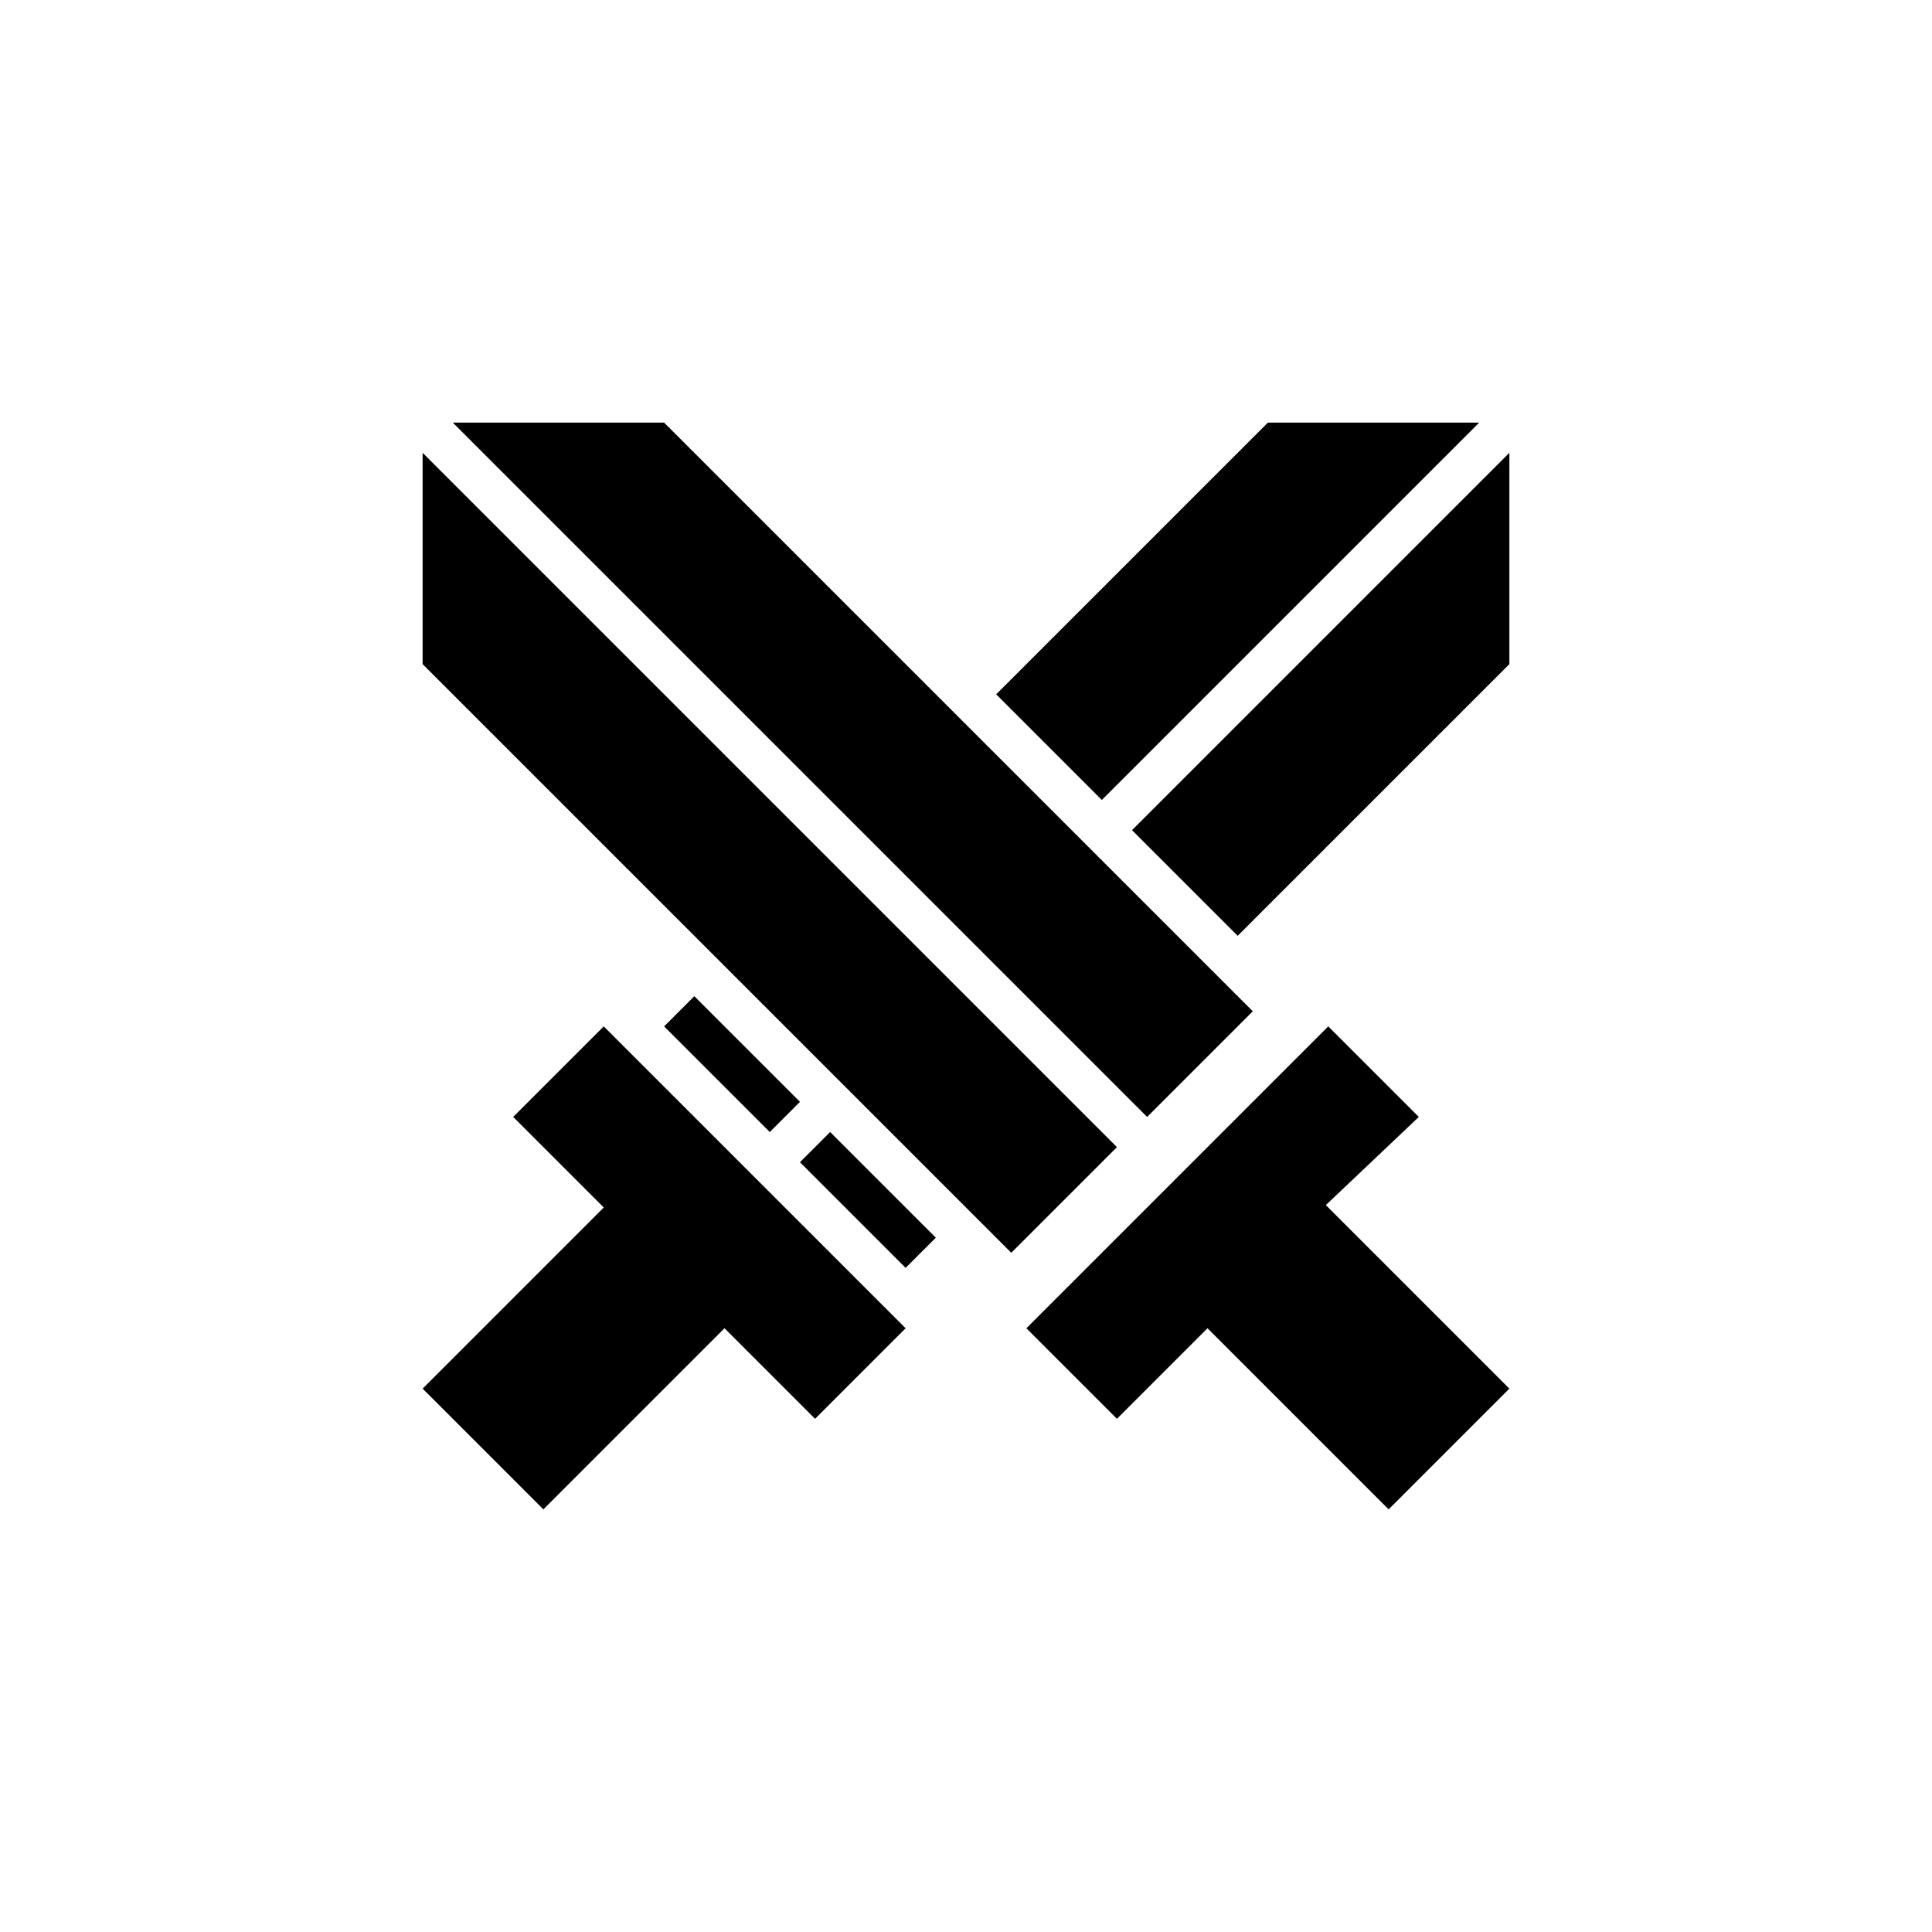 <?xml version="1.0" encoding="UTF-8"?>
<!DOCTYPE svg PUBLIC "-//W3C//DTD SVG 1.1//EN" "http://www.w3.org/Graphics/SVG/1.1/DTD/svg11.dtd">
<!-- Creator: CorelDRAW X7 -->
<svg xmlns="http://www.w3.org/2000/svg" xml:space="preserve" width="32px" height="32px" version="1.1" style="shape-rendering:geometricPrecision; text-rendering:geometricPrecision; image-rendering:optimizeQuality; fill-rule:evenodd; clip-rule:evenodd"
viewBox="0 0 3200 3200"
 xmlns:xlink="http://www.w3.org/1999/xlink">
 <defs>
  <style type="text/css">
   <![CDATA[
    .fil0 {fill:black}
   ]]>
  </style>
 </defs>
 <g id="Camada_x0020_1">
  <polygon class="fil0" points="1650,1150 1825,1325 2450,700 2100,700 1650,1150 "/>
  <polygon class="fil0" points="700,2300 900,2500 1200,2200 1350,2350 1500,2200 1000,1700 850,1850 1000,2000 700,2300 "/>
  <polygon class="fil0" points="1325,1925 1500,2100 1550,2050 1375,1875 "/>
  <polygon class="fil0" points="1100,700 2075,1675 1900,1850 750,700 1100,700 "/>
  <polygon class="fil0" points="2500,2300 2300,2500 2000,2200 1850,2350 1700,2200 2200,1700 2350,1850 2196,1996 2500,2300 "/>
  <polygon class="fil0" points="1850,1900 1675,2075 700,1100 700,750 1850,1900 "/>
  <polygon class="fil0" points="2500,750 1875,1375 2050,1550 2500,1100 2500,750 "/>
  <polygon class="fil0" points="1150,1650 1100,1700 1275,1875 1325,1825 "/>
 </g>
</svg>
